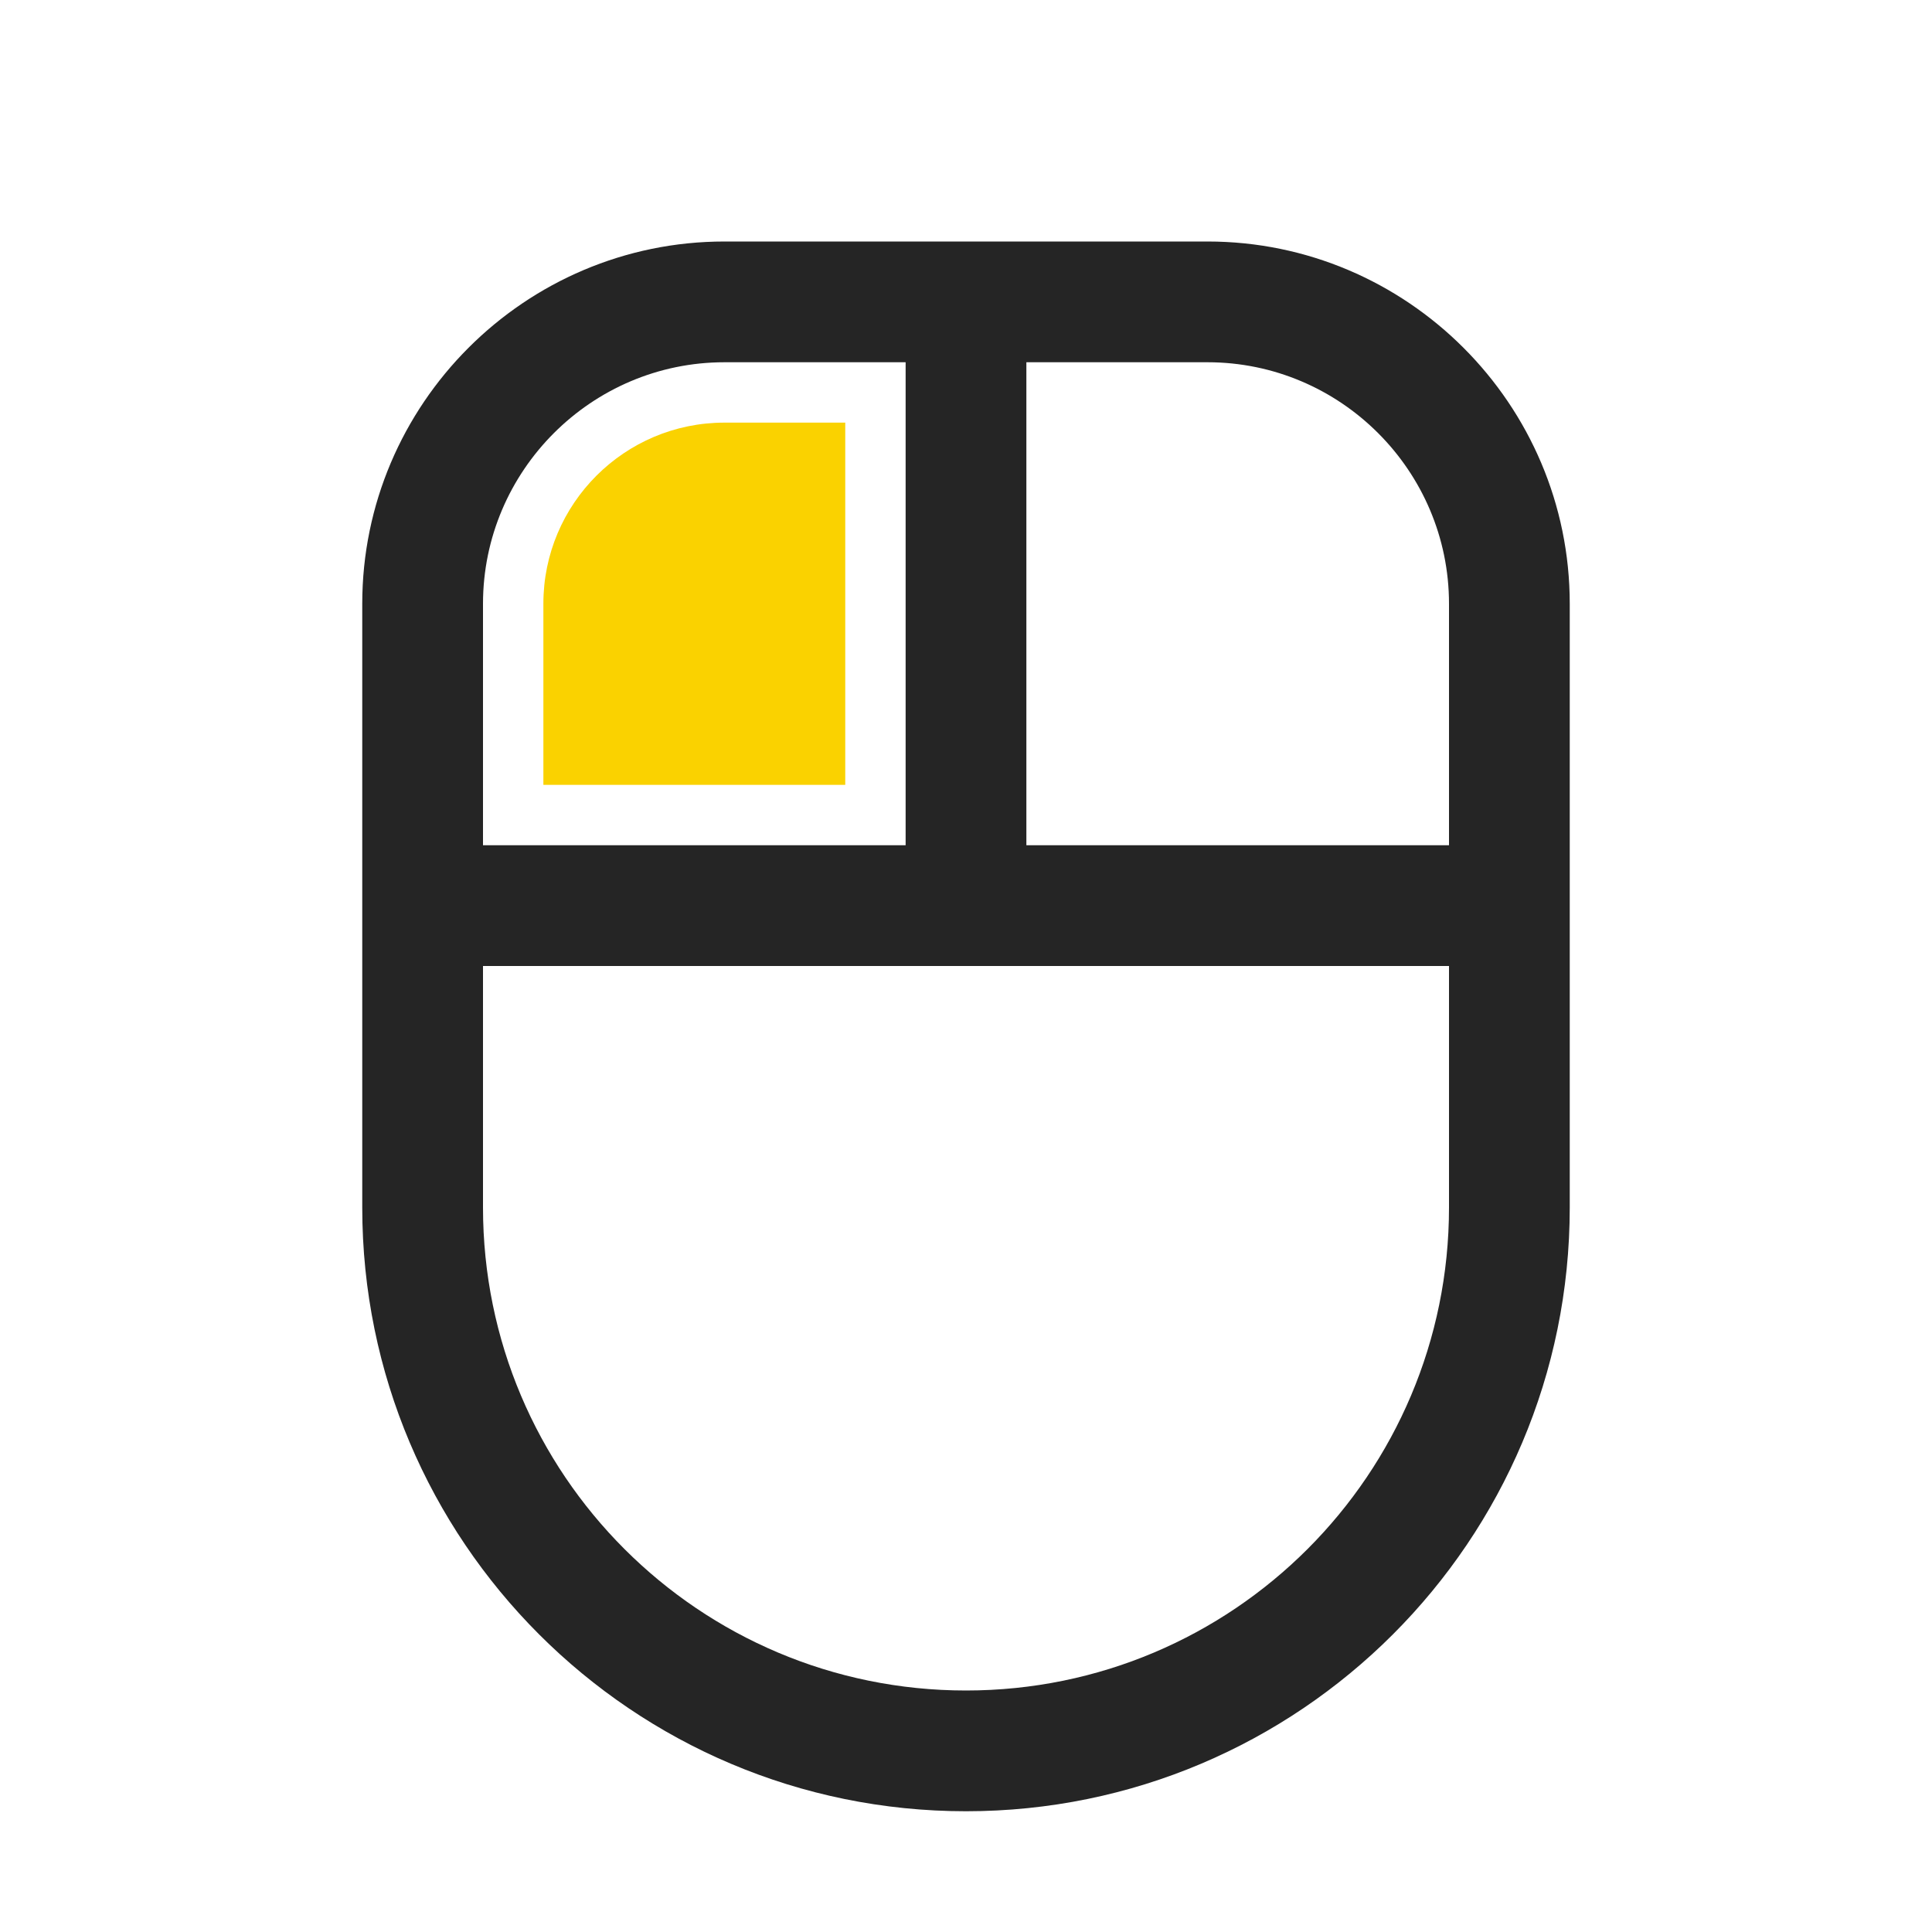 <?xml version="1.0" encoding="UTF-8"?>
<!DOCTYPE svg PUBLIC "-//W3C//DTD SVG 1.1//EN" "http://www.w3.org/Graphics/SVG/1.1/DTD/svg11.dtd">
<svg xmlns="http://www.w3.org/2000/svg" xml:space="preserve" width="1024px" height="1024px" shape-rendering="geometricPrecision" text-rendering="geometricPrecision" image-rendering="optimizeQuality" fill-rule="nonzero" clip-rule="evenodd" viewBox="0 0 10240 10240" xmlns:xlink="http://www.w3.org/1999/xlink">
	<title>mouse_left_button icon</title>
	<desc>mouse_left_button icon from the IconExperience.com O-Collection. Copyright by INCORS GmbH (www.incors.com).</desc>
	<path id="curve1" fill="#FAD200" d="M4480 4160l-1600 0 0 -960c0,-530 430,-960 960,-960l640 0c0,640 0,1280 0,1920z"/>
	<path id="curve0" fill="#252525" d="M3840 1280l2560 0c1058,0 1920,862 1920,1920l0 3200c0,1767 -1433,3200 -3200,3200 -1767,0 -3200,-1433 -3200,-3200l0 -3200c0,-1058 862,-1920 1920,-1920zm1600 640l0 2560 2240 0 0 -1280c0,-705 -575,-1280 -1280,-1280l-960 0zm-640 2560l0 -2560 -960 0c-705,0 -1280,575 -1280,1280l0 1280 2240 0zm2880 640l-5120 0 0 1280c0,1414 1146,2560 2560,2560 1414,0 2560,-1146 2560,-2560l0 -1280z"/>
</svg>
